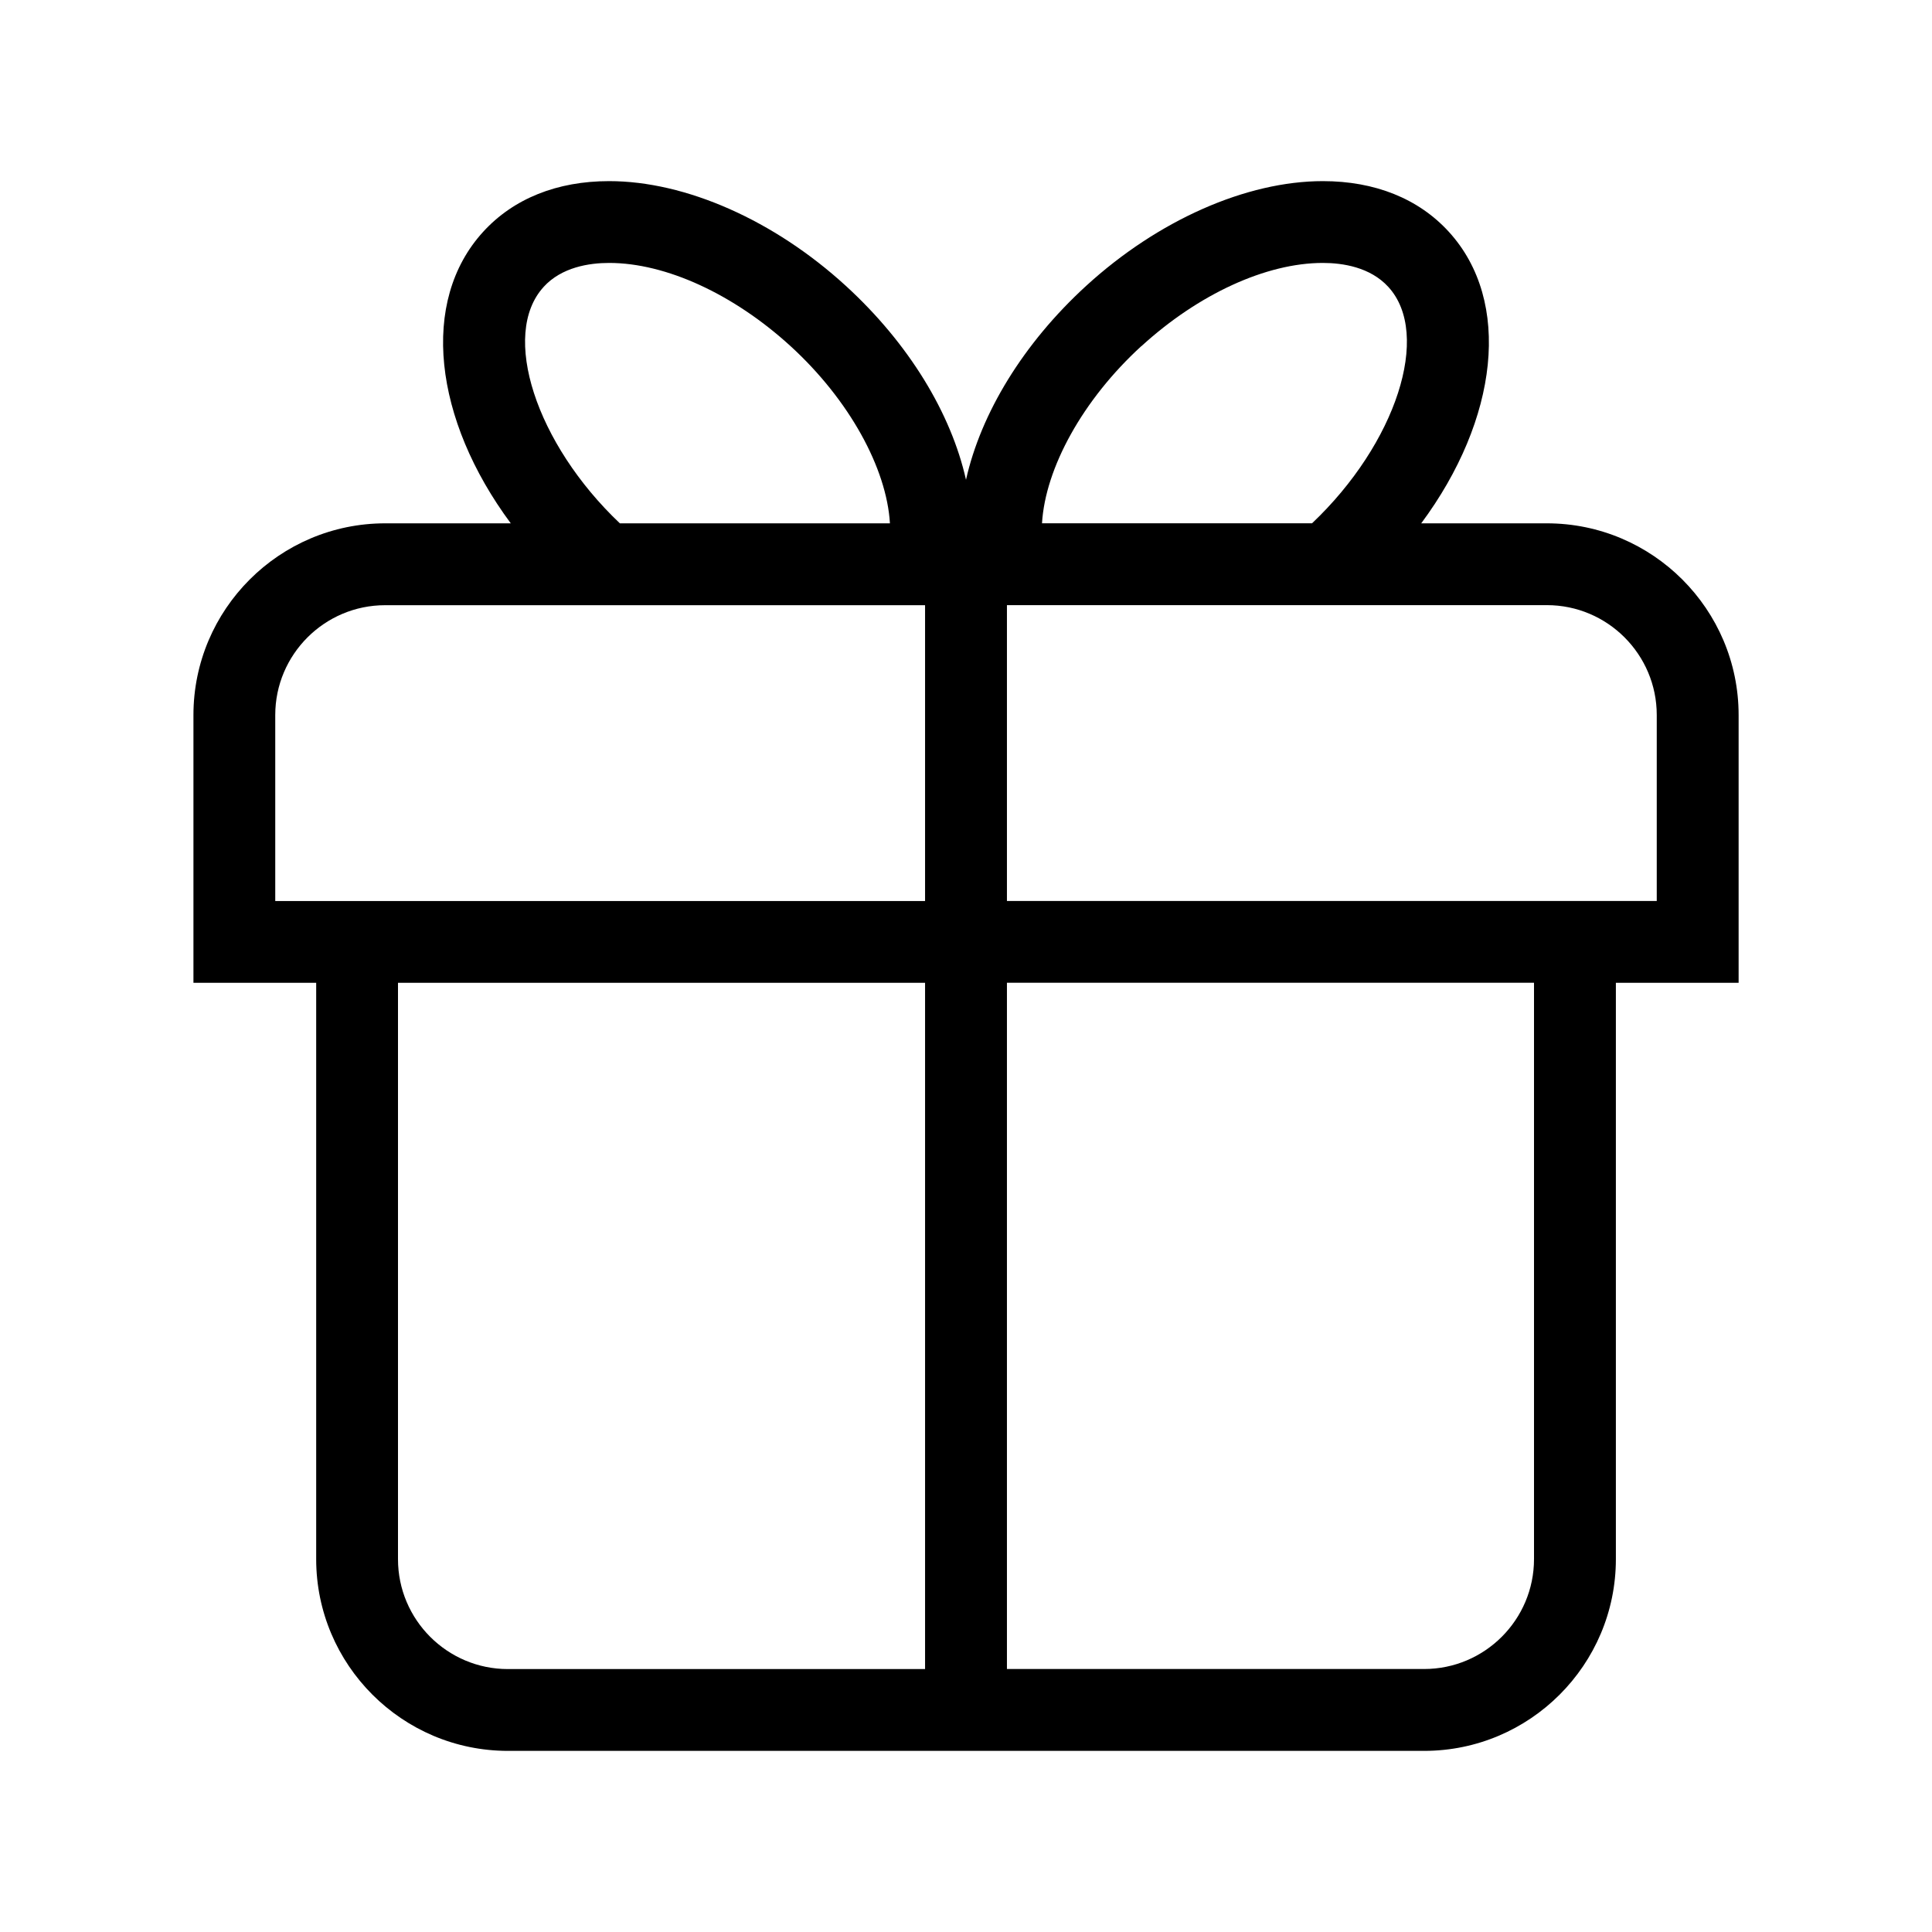 <!-- Generated by IcoMoon.io -->
<svg version="1.1" xmlns="http://www.w3.org/2000/svg" width="32" height="32" viewBox="0 0 32 32">
<title>lingquan1</title>
<path d="M25.62 8.668h-2.080c1.275-1.719 1.511-3.676 0.456-4.83-0.501-0.548-1.223-0.838-2.085-0.838-1.268 0-2.733 0.648-3.92 1.734-1.046 0.957-1.745 2.113-1.991 3.213-0.246-1.1-0.945-2.256-1.991-3.213-1.187-1.086-2.652-1.734-3.92-1.734-0.863 0-1.584 0.29-2.085 0.838-1.056 1.154-0.819 3.111 0.456 4.83h-2.080c-1.751 0-3.176 1.425-3.176 3.176v4.434h2.033v9.546c0 1.751 1.425 3.176 3.176 3.176h15.175c1.751 0 3.176-1.425 3.176-3.176v-9.546h2.033v-4.434c-0-1.751-1.425-3.176-3.176-3.176zM18.905 5.734c0.944-0.863 2.067-1.379 3.005-1.379 0.329 0 0.785 0.069 1.085 0.397 0.72 0.786 0.128 2.597-1.263 3.915h-4.473c0.054-0.913 0.674-2.046 1.645-2.934zM9.004 4.752c0.3-0.328 0.756-0.397 1.086-0.397 0.938 0 2.061 0.516 3.005 1.379 0.971 0.888 1.591 2.021 1.645 2.934h-4.473c-1.391-1.318-1.982-3.129-1.263-3.915zM4.559 14.923v-3.079c0-1.004 0.817-1.82 1.82-1.82h8.943v4.9h-10.763zM6.592 25.824v-9.546h8.73v11.367h-6.91c-1.004 0-1.82-0.817-1.82-1.82zM25.408 25.824c0 1.004-0.817 1.82-1.82 1.82h-6.91v-11.367h8.73l-0 9.546zM27.441 14.923h-10.763v-4.9h8.943c1.004 0 1.82 0.817 1.82 1.82v3.079z"></path>
</svg>

